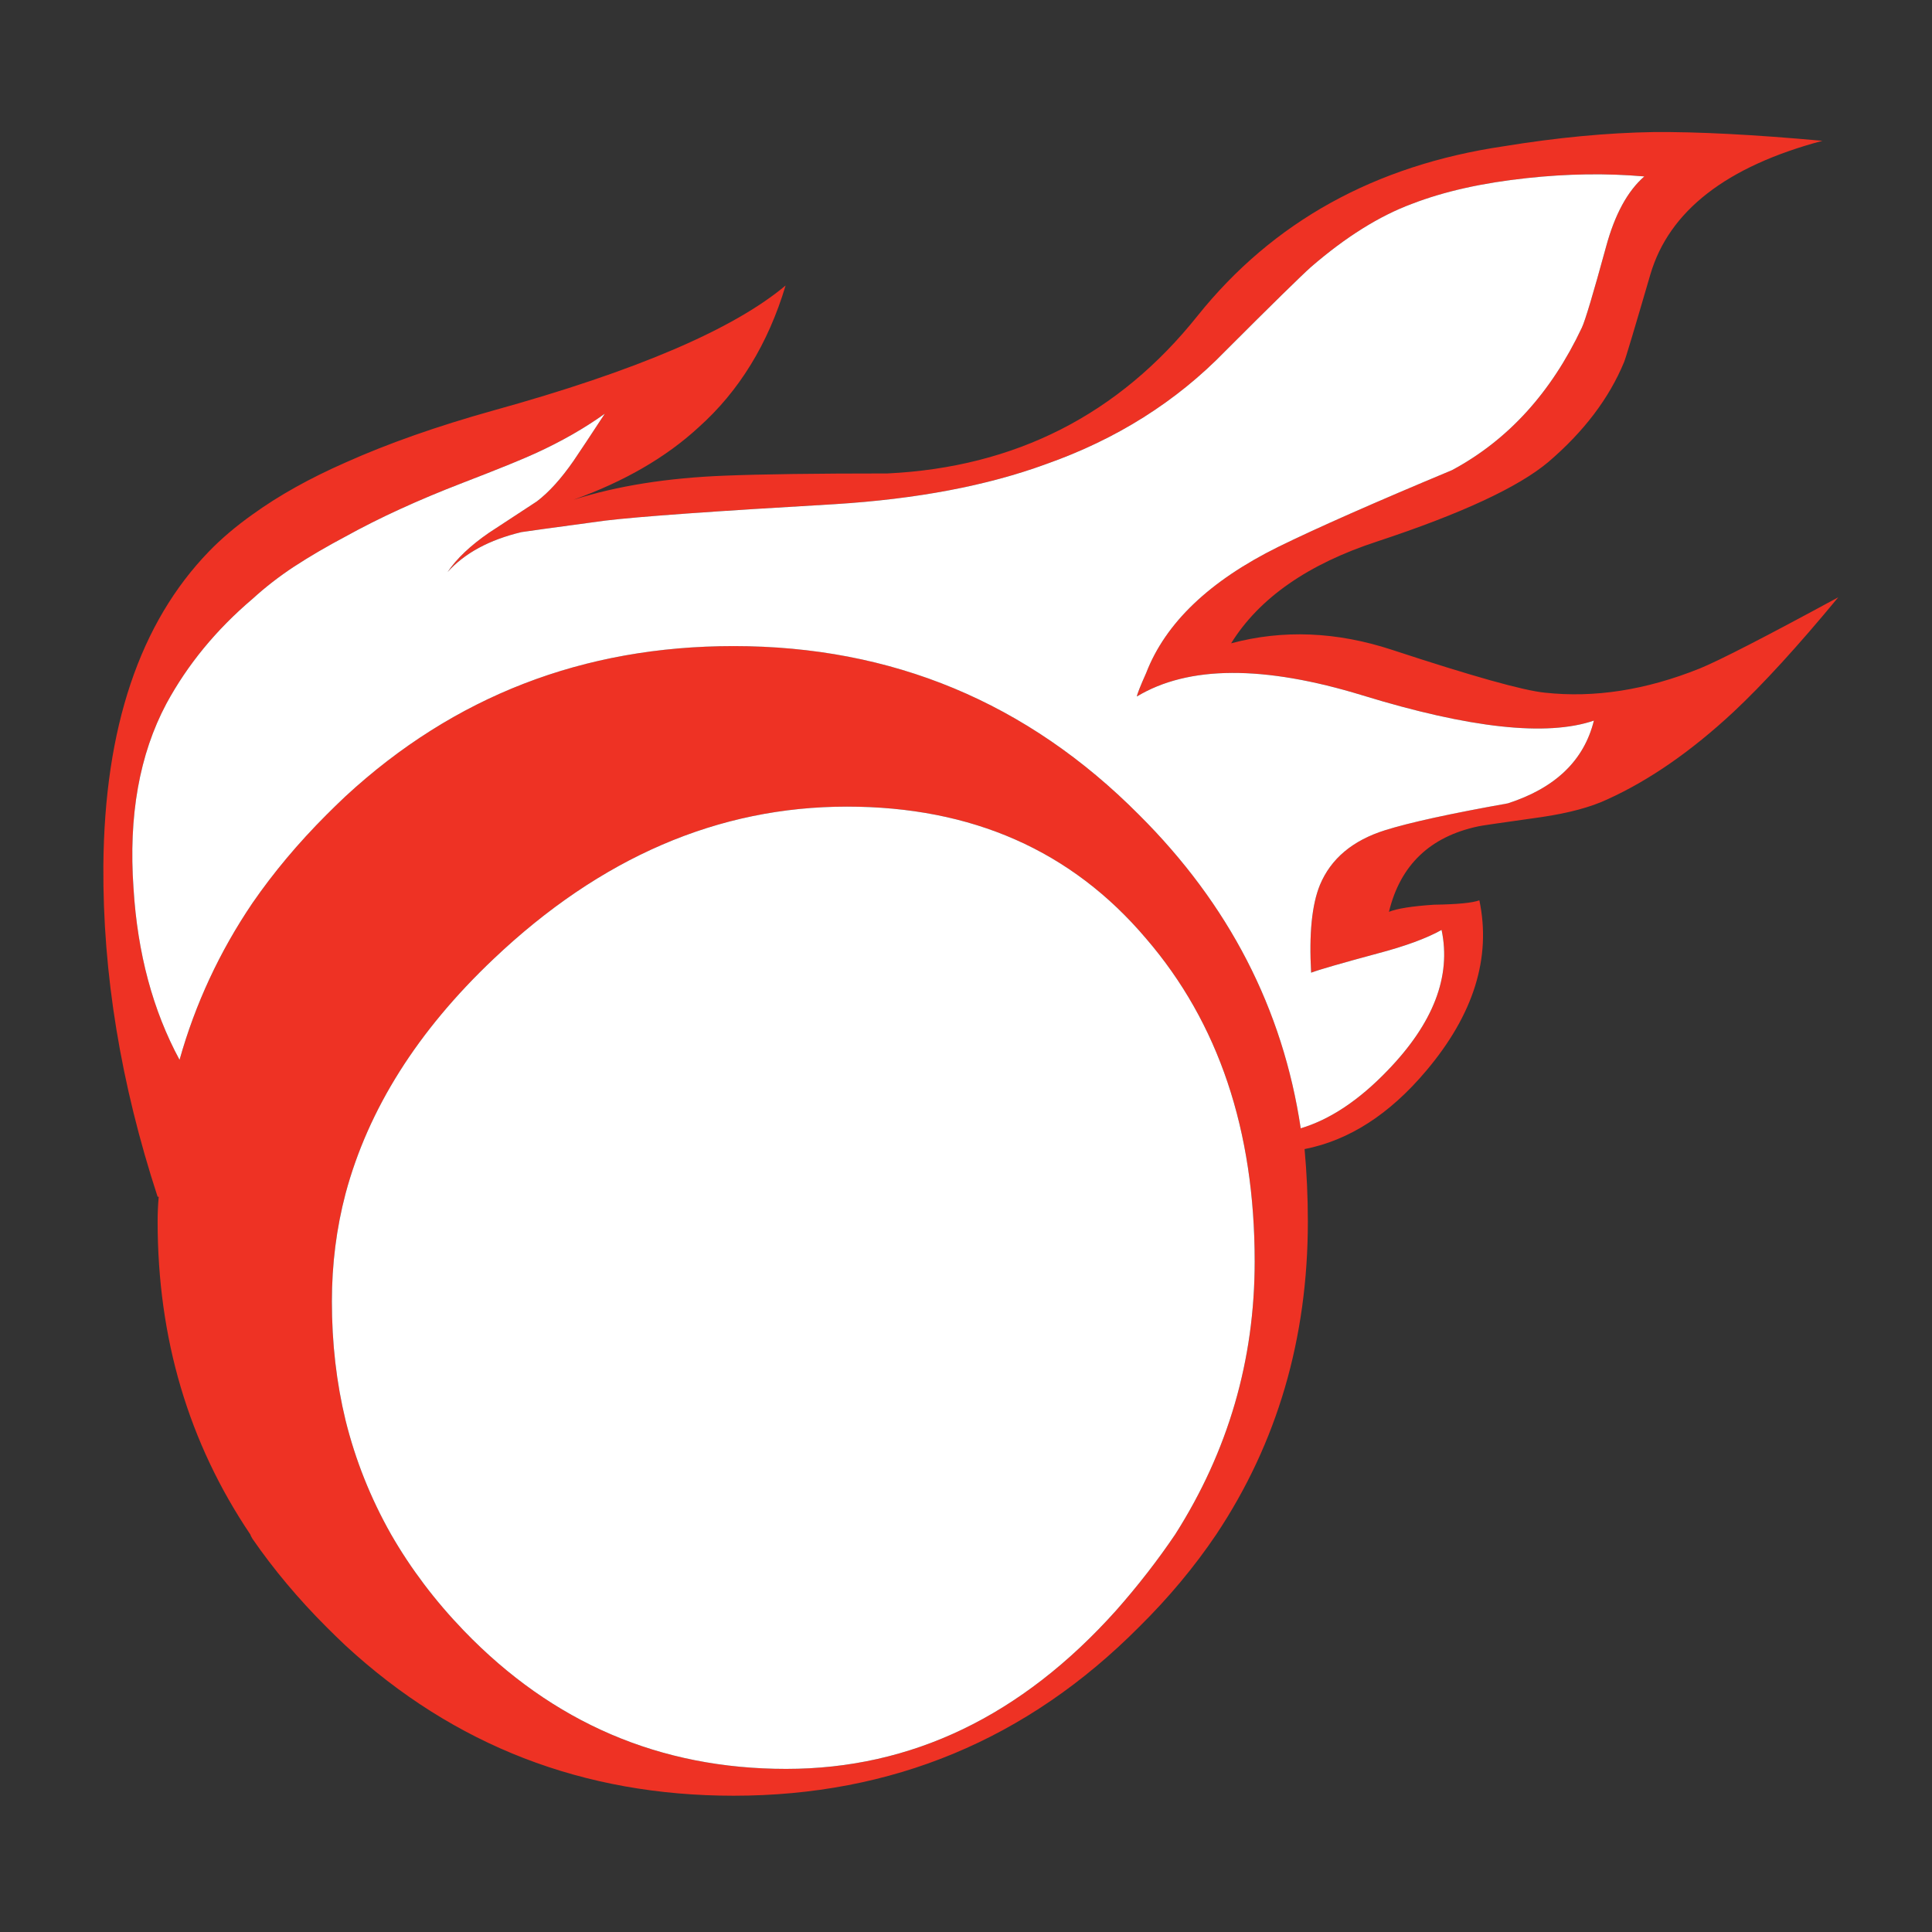 <?xml version="1.0" encoding="utf-8"?>
<!-- Generator: Adobe Illustrator 16.0.0, SVG Export Plug-In . SVG Version: 6.00 Build 0)  -->
<!DOCTYPE svg PUBLIC "-//W3C//DTD SVG 1.1//EN" "http://www.w3.org/Graphics/SVG/1.1/DTD/svg11.dtd">
<svg version="1.1" id="Layer_1" xmlns="http://www.w3.org/2000/svg" xmlns:xlink="http://www.w3.org/1999/xlink" x="0px" y="0px"
	 width="300px" height="300px" viewBox="0 0 300 300" enable-background="new 0 0 300 300" xml:space="preserve">
<rect x="0" y="0" width="300" height="300" fill="#333333" stroke="none"/>
<g>
	<path fill="#EE3224" d="M269.195,110.532c-6.578,6.126-13.131,10.665-19.654,13.615c-2.552,1.191-5.928,2.098-10.126,2.722
		c-6.467,0.908-9.758,1.39-9.87,1.447c-7.488,1.588-12.111,6.013-13.87,13.274c1.249-0.511,3.575-0.88,6.979-1.107
		c3.631-0.056,5.984-0.283,7.061-0.68c1.874,8.906-0.878,17.727-8.252,26.462c-5.674,6.75-11.97,10.807-18.89,12.168
		c0.339,3.688,0.51,7.433,0.51,11.232c0,18.152-4.737,34.348-14.211,48.587c-3.404,5.049-7.401,9.843-11.997,14.381
		c-17.359,17.472-38.348,26.207-62.968,26.207c-23.314,0-43.397-7.771-60.245-23.313c-0.964-0.907-1.957-1.873-2.978-2.894
		c-4.368-4.368-8.197-8.936-11.487-13.7c-0.171-0.283-0.284-0.512-0.34-0.681c-9.587-14.239-14.381-30.435-14.381-48.587
		c0-1.307,0.056-2.581,0.17-3.829h-0.17c-5.729-17.528-8.538-34.66-8.425-51.395C16.222,113,21.696,96.719,32.474,85.6
		c1.929-1.985,4.169-3.886,6.722-5.701c4.084-2.95,8.906-5.645,14.465-8.084c6.581-2.95,14.239-5.645,22.975-8.083
		c22.124-6.127,37.242-12.594,45.354-19.402c-2.723,9.077-7.233,16.424-13.53,22.039c-5.049,4.652-11.516,8.396-19.4,11.233
		c6.75-2.156,14.607-3.404,23.569-3.745c5.673-0.227,14.069-0.34,25.188-0.34c19.854-0.965,35.91-9.133,48.162-24.507
		c11.687-14.578,27.514-23.343,47.48-26.292c8.34-1.362,16.109-2.099,23.314-2.212c6.863-0.057,15.602,0.397,26.209,1.361
		c-14.918,3.971-23.824,10.892-26.719,20.762c-2.496,8.566-3.857,13.104-4.084,13.614c-2.326,5.617-6.24,10.779-11.742,15.487
		c-4.651,3.914-13.502,8.027-26.549,12.337c-10.779,3.518-18.354,8.794-22.721,15.828c8.057-2.156,16.396-1.815,25.018,1.021
		c12.424,4.085,20.309,6.297,23.654,6.637c7.715,0.851,15.741-0.397,24.082-3.744c3.063-1.249,10.238-4.936,21.526-11.063
		C279.211,100.292,273.792,106.221,269.195,110.532z M51.534,202.09c0,6.467,0.71,12.621,2.127,18.465
		c1.531,6.185,3.885,12.084,7.063,17.699c3.064,5.331,6.836,10.323,11.318,14.975c13.784,14.297,30.462,21.444,50.033,21.444
		c19.458,0,36.532-8.196,51.226-24.592c3.403-3.856,6.467-7.799,9.188-11.827c8.227-12.934,12.339-27.061,12.339-42.376
		c0-20.364-5.615-37.071-16.847-50.119c-11.572-13.671-27.061-20.507-46.461-20.507c-19.967,0-38.262,7.885-54.883,23.656
		c-11.799,11.174-19.458,23.314-22.975,36.419C52.244,190.715,51.534,196.305,51.534,202.09z M255.328,27.398
		c-5.844-0.511-11.912-0.425-18.21,0.255c-6.919,0.737-12.878,2.07-17.868,4c-5.05,1.872-10.27,5.133-15.658,9.785
		c-1.589,1.417-6.041,5.786-13.357,13.104c-7.602,7.829-16.877,13.672-27.826,17.529c-9.133,3.347-20.053,5.417-32.759,6.211
		c-18.607,1.078-30.491,1.929-35.653,2.553c-7.999,1.077-12.338,1.673-13.019,1.787c-4.992,1.191-8.821,3.262-11.487,6.212
		c1.418-2.099,3.574-4.142,6.467-6.127c1.646-1.078,4.113-2.694,7.403-4.851c1.872-1.418,3.772-3.517,5.701-6.297
		c1.078-1.587,2.694-4.028,4.85-7.317c-3.177,2.27-6.75,4.311-10.721,6.127c-2.099,0.964-5.872,2.496-11.317,4.594
		c-6.921,2.667-12.991,5.447-18.21,8.34c-2.892,1.532-5.56,3.091-7.998,4.68c-2.326,1.532-4.481,3.205-6.467,5.02
		c-5.616,4.766-10.069,10.182-13.359,16.253c-4.197,7.885-5.899,17.443-5.106,28.675c0.624,10.098,3.008,18.977,7.148,26.635
		c2.439-8.682,6.211-16.792,11.317-24.337c3.29-4.765,7.119-9.332,11.487-13.699c1.021-1.021,2.014-1.986,2.978-2.894
		c16.848-15.543,36.93-23.314,60.245-23.314c24.62,0,45.607,8.736,62.968,26.208c13.955,13.898,22.319,30.123,25.101,48.672
		c4.539-1.36,9.021-4.339,13.445-8.935c7.148-7.375,9.955-14.664,8.426-21.87c-2.326,1.305-5.646,2.525-9.957,3.659
		c-5.672,1.531-9.104,2.524-10.297,2.978c-0.34-6.013,0.113-10.552,1.361-13.614c1.702-4.084,5.077-6.921,10.127-8.509
		c3.8-1.191,10.154-2.581,19.061-4.169c7.375-2.383,11.828-6.666,13.358-12.849c-7.317,2.497-19.287,1.192-35.907-3.914
		c-15.375-4.709-27.06-4.652-35.06,0.169c0.057-0.396,0.539-1.616,1.448-3.659c3.007-7.771,9.841-14.295,20.506-19.571
		c6.014-2.95,15.005-6.92,26.974-11.913c8.681-4.652,15.403-12.026,20.168-22.124c0.511-1.078,1.759-5.247,3.744-12.509
		C250.732,33.326,252.717,29.667,255.328,27.398z"/>
	<path fill="#FFFFFF" d="M219.25,31.653c4.99-1.929,10.949-3.263,17.868-4c6.298-0.681,12.366-0.767,18.21-0.255
		c-2.611,2.269-4.596,5.928-5.956,10.976c-1.985,7.262-3.233,11.431-3.744,12.509c-4.765,10.098-11.487,17.472-20.168,22.124
		C213.491,78,204.5,81.97,198.486,84.92c-10.666,5.276-17.5,11.8-20.506,19.571c-0.91,2.042-1.393,3.262-1.448,3.659
		c8-4.821,19.684-4.878,35.06-0.169c16.62,5.105,28.59,6.41,35.907,3.914c-1.531,6.184-5.983,10.466-13.358,12.849
		c-8.906,1.588-15.261,2.978-19.061,4.169c-5.051,1.588-8.426,4.425-10.127,8.509c-1.248,3.063-1.701,7.602-1.361,13.614
		c1.191-0.454,4.624-1.447,10.297-2.978c4.313-1.134,7.631-2.354,9.957-3.659c1.529,7.207-1.277,14.496-8.426,21.869
		c-4.425,4.597-8.906,7.574-13.445,8.936c-2.779-18.551-11.146-34.774-25.101-48.672c-17.358-17.472-38.348-26.208-62.968-26.208
		c-23.314,0-43.397,7.771-60.245,23.314c-0.964,0.907-1.957,1.872-2.978,2.894c-4.368,4.367-8.197,8.934-11.487,13.699
		c-5.105,7.545-8.878,15.657-11.317,24.336c-4.141-7.657-6.524-16.536-7.148-26.634c-0.793-11.231,0.909-20.79,5.106-28.675
		c3.291-6.071,7.744-11.487,13.359-16.253c1.986-1.815,4.141-3.488,6.467-5.02c2.438-1.589,5.106-3.148,7.998-4.68
		c5.219-2.893,11.289-5.672,18.21-8.34c5.445-2.098,9.218-3.63,11.317-4.594c3.971-1.816,7.544-3.857,10.721-6.127
		c-2.156,3.29-3.772,5.73-4.85,7.317c-1.929,2.78-3.829,4.879-5.701,6.297c-3.291,2.156-5.758,3.773-7.403,4.851
		c-2.893,1.985-5.049,4.028-6.467,6.127c2.666-2.95,6.495-5.021,11.487-6.212c0.681-0.114,5.02-0.709,13.019-1.787
		c5.162-0.625,17.046-1.475,35.653-2.553c12.706-0.794,23.626-2.864,32.759-6.211c10.949-3.857,20.226-9.701,27.826-17.529
		c7.316-7.318,11.77-11.686,13.357-13.104C208.98,36.786,214.2,33.525,219.25,31.653z M51.534,202.09
		c0-5.785,0.71-11.375,2.127-16.763c3.517-13.104,11.175-25.245,22.975-36.419c16.621-15.771,34.916-23.656,54.883-23.656
		c19.401,0,34.889,6.836,46.461,20.507c11.23,13.048,16.847,29.753,16.847,50.119c0,15.315-4.112,29.442-12.339,42.376
		c-2.721,4.028-5.784,7.971-9.188,11.827c-14.693,16.396-31.768,24.592-51.226,24.592c-19.571,0-36.249-7.147-50.033-21.444
		c-4.481-4.65-8.254-9.644-11.318-14.975c-3.177-5.615-5.531-11.516-7.063-17.699C52.244,214.711,51.534,208.557,51.534,202.09z"/>
</g>
</svg>
